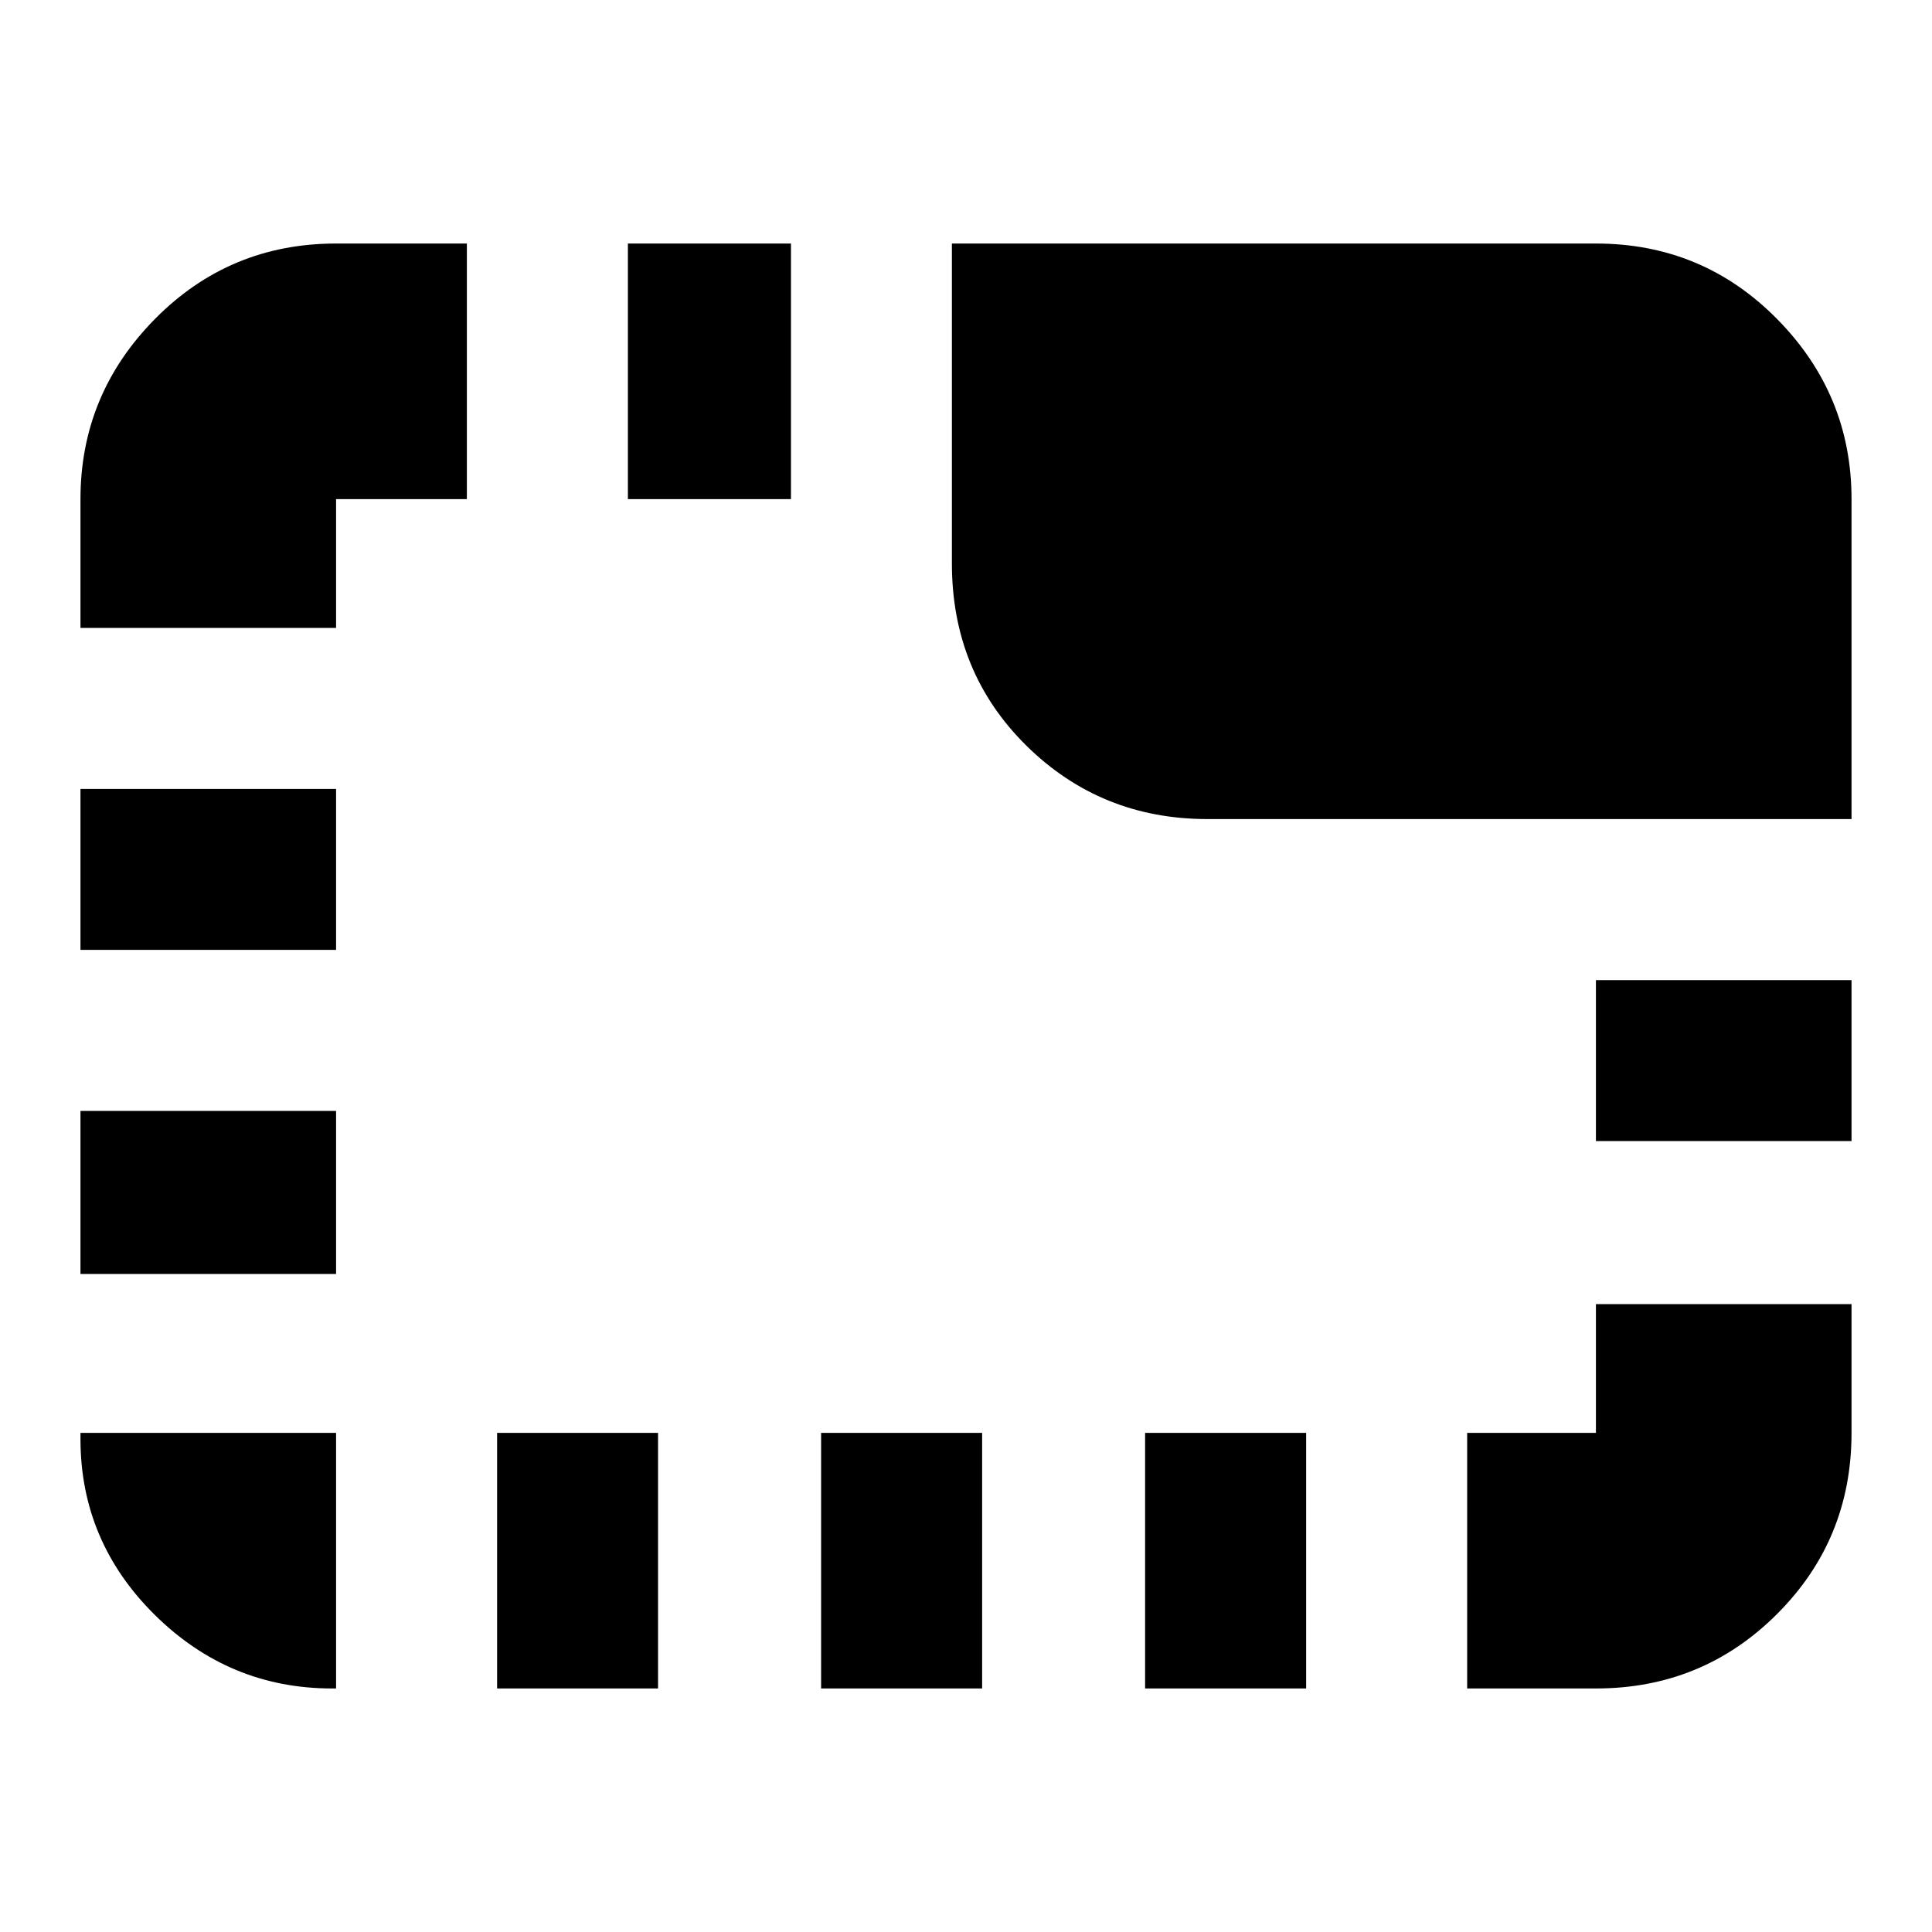 <svg xmlns="http://www.w3.org/2000/svg" height="20" width="20"><path d="M11.854 17.479V14.833H13.521V17.479ZM6.5 5.167V2.521H8.188V5.167ZM12.5 8.479Q11.396 8.479 10.625 7.719Q9.854 6.958 9.854 5.833V2.521H16.521Q17.625 2.521 18.396 3.302Q19.167 4.083 19.167 5.167V8.479ZM15.188 17.479V14.833H16.521Q16.521 14.833 16.521 14.833Q16.521 14.833 16.521 14.833V13.5H19.167V14.833Q19.167 15.938 18.396 16.708Q17.625 17.479 16.521 17.479ZM8.5 17.479V14.833H10.167V17.479ZM16.521 11.812V10.146H19.167V11.812ZM0.833 13.188V11.5H3.479V13.188ZM0.833 9.833V8.167H3.479V9.833ZM3.438 17.479Q2.375 17.479 1.604 16.719Q0.833 15.958 0.833 14.896V14.833H3.479Q3.479 14.833 3.479 14.833Q3.479 14.833 3.479 14.833V17.479ZM0.833 6.5V5.167Q0.833 4.083 1.604 3.302Q2.375 2.521 3.479 2.521H4.833V5.167H3.479Q3.479 5.167 3.479 5.167Q3.479 5.167 3.479 5.167V6.5ZM5.146 17.479V14.833H6.812V17.479Z"/></svg>